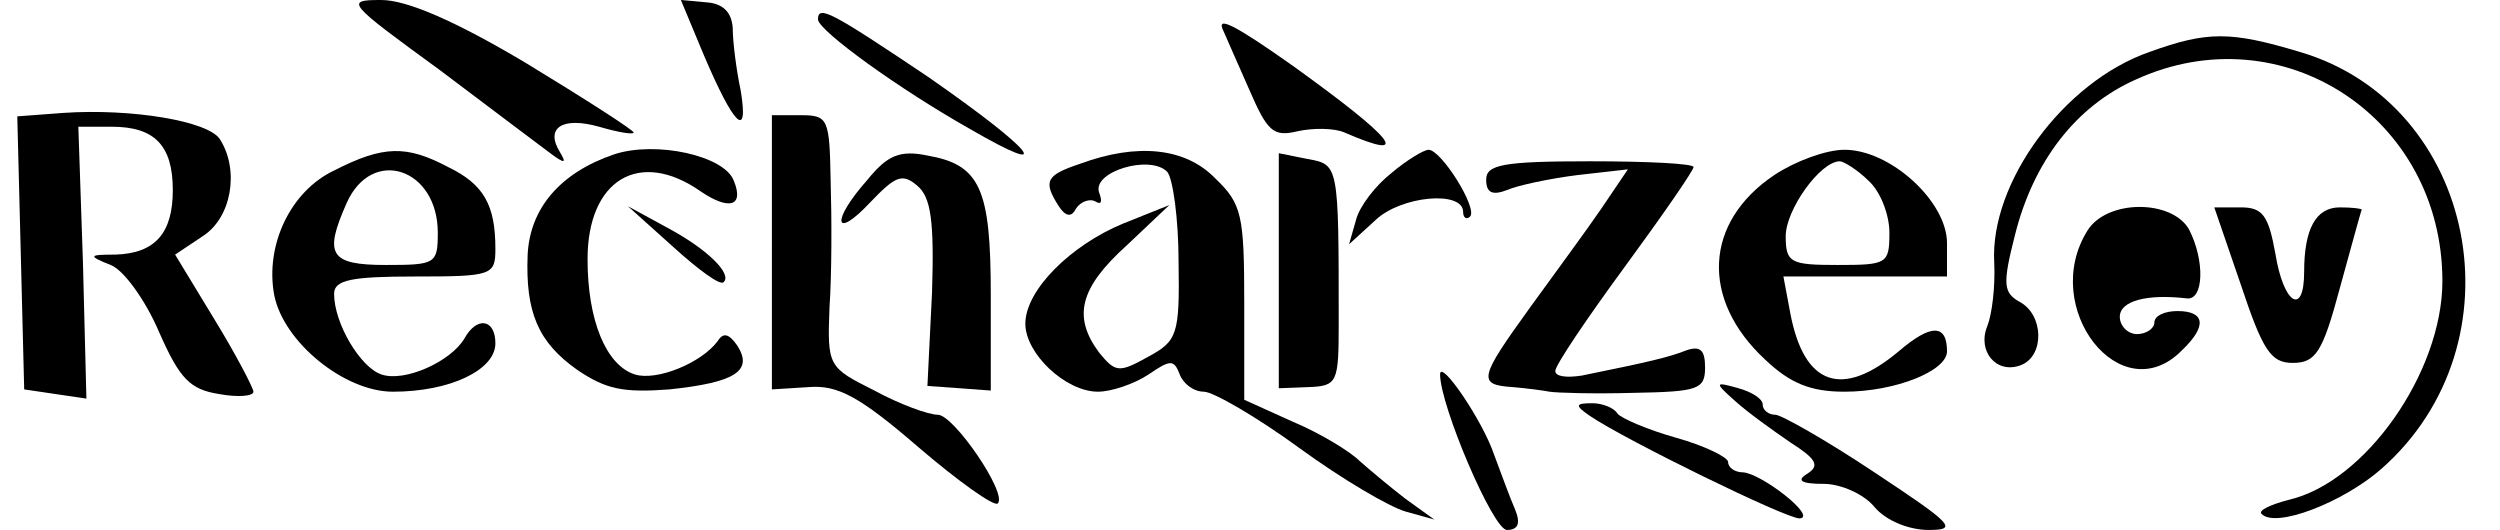 <?xml version="1.0" standalone="no"?>
<!DOCTYPE svg PUBLIC "-//W3C//DTD SVG 20010904//EN"
 "http://www.w3.org/TR/2001/REC-SVG-20010904/DTD/svg10.dtd">
<svg version="1.0" xmlns="http://www.w3.org/2000/svg"
 width="217pt" height="46pt" viewBox="0 0 217 46"
 preserveAspectRatio="xMidYMid meet">
<g transform="translate(0,46) scale(0.1,-0.1)"
fill="#000000" stroke="none">
<path d="M382 399 c45 -34 89 -67 97 -73 11 -8 13 -8 7 2 -13 21 2 31 34 22
17 -5 30 -7 30 -5 0 2 -42 29 -93 60 -62 37 -104 55 -126 55 -32 0 -30 -2 51
-61z"/>
<path d="M611 412 c26 -61 39 -74 32 -31 -4 19 -7 43 -7 55 -1 13 -8 21 -23
22 l-22 2 20 -48z"/>
<path d="M710 443 c1 -10 70 -60 132 -95 76 -44 56 -19 -36 45 -85 57 -96 63
-96 50z"/>
<path d="M1062 433 c2 -5 12 -27 22 -50 16 -37 21 -42 42 -37 13 3 32 3 41 -1
60 -26 44 -6 -45 58 -51 36 -67 44 -60 30z"/>
<path d="M1866 415 c-75 -26 -139 -114 -135 -183 1 -21 -2 -45 -6 -55 -9 -22
8 -42 29 -34 21 8 20 44 -1 55 -14 8 -15 15 -4 58 16 64 53 112 105 135 127
58 266 -33 266 -175 0 -79 -67 -175 -134 -190 -15 -4 -26 -9 -23 -12 12 -13
71 10 104 39 124 109 83 317 -71 362 -60 18 -80 18 -130 0z"/>
<path d="M55 362 l-40 -3 3 -118 3 -119 27 -4 27 -4 -3 118 -4 118 29 0 c37 0
53 -16 53 -55 0 -37 -15 -55 -50 -56 -23 0 -24 -1 -4 -9 11 -4 30 -30 42 -58
18 -41 27 -50 52 -54 16 -3 30 -2 30 2 0 3 -15 32 -34 63 l-34 56 24 16 c25
16 32 57 15 84 -10 16 -77 27 -136 23z"/>
<path d="M670 241 l0 -119 32 2 c25 2 44 -8 95 -52 35 -30 66 -52 69 -49 9 8
-38 77 -52 77 -8 0 -33 9 -55 21 -40 20 -41 21 -39 72 2 29 2 78 1 110 -1 54
-2 57 -26 57 l-25 0 0 -119z"/>
<path d="M533 326 c-47 -16 -73 -47 -75 -87 -2 -50 9 -76 43 -100 25 -17 40
-20 80 -17 57 6 73 16 59 38 -7 10 -12 12 -17 4 -14 -19 -53 -35 -72 -29 -25
8 -41 47 -41 100 0 69 45 96 98 59 25 -17 38 -13 29 9 -8 22 -68 35 -104 23z"/>
<path d="M290 312 c-38 -18 -60 -65 -52 -108 8 -41 61 -84 103 -84 50 0 89 19
89 42 0 21 -16 24 -27 4 -12 -20 -52 -38 -72 -31 -18 6 -41 44 -41 70 0 12 15
15 70 15 67 0 70 1 70 24 0 38 -10 56 -41 71 -36 19 -56 19 -99 -3z m90 -54
c0 -27 -2 -28 -45 -28 -49 0 -54 9 -34 54 22 49 79 30 79 -26z"/>
<path d="M753 304 c-32 -36 -29 -53 2 -20 22 23 28 26 41 15 12 -10 15 -30 13
-93 l-4 -81 28 -2 27 -2 0 83 c0 92 -9 113 -55 121 -24 5 -35 0 -52 -21z"/>
<path d="M938 318 c-30 -10 -33 -15 -19 -37 6 -9 11 -10 15 -2 4 6 12 9 17 6
5 -3 6 0 3 8 -6 18 44 33 59 18 5 -5 10 -41 10 -78 1 -64 -1 -69 -27 -83 -25
-14 -28 -13 -42 4 -23 31 -17 56 24 93 l37 35 -40 -16 c-46 -19 -85 -58 -85
-87 0 -26 35 -59 63 -59 12 0 32 7 44 15 19 13 22 13 27 0 3 -8 12 -15 21 -15
8 0 46 -22 83 -49 37 -27 78 -51 92 -55 l25 -7 -25 18 c-13 10 -31 25 -40 33
-8 8 -34 24 -58 34 l-42 19 0 84 c0 76 -2 86 -25 108 -26 27 -68 31 -117 13z"/>
<path d="M1110 225 l0 -102 26 1 c25 1 26 4 26 56 0 138 0 137 -27 142 l-25 5
0 -102z"/>
<path d="M1208 310 c-14 -11 -28 -29 -31 -41 l-6 -21 23 21 c22 21 76 26 76 7
0 -5 3 -7 6 -4 7 7 -25 58 -36 58 -4 0 -19 -9 -32 -20z"/>
<path d="M1540 308 c-61 -41 -64 -108 -8 -160 22 -21 40 -28 69 -28 44 0 89
18 89 35 0 24 -14 24 -42 0 -49 -41 -82 -30 -94 33 l-6 32 71 0 71 0 0 29 c0
36 -49 81 -89 81 -16 0 -43 -10 -61 -22z m82 -5 c10 -9 18 -29 18 -45 0 -27
-2 -28 -45 -28 -41 0 -45 2 -45 25 0 23 30 65 47 65 3 0 15 -7 25 -17z"/>
<path d="M1290 304 c0 -11 5 -14 18 -9 9 4 37 10 61 13 l44 5 -23 -34 c-13
-19 -41 -57 -62 -86 -44 -61 -46 -67 -15 -69 12 -1 27 -3 32 -4 6 -1 38 -2 73
-1 56 1 62 3 62 22 0 15 -4 19 -16 15 -15 -6 -32 -10 -91 -22 -13 -2 -23 -1
-23 4 0 5 27 45 60 90 33 45 60 84 60 87 0 3 -40 5 -90 5 -76 0 -90 -3 -90
-16z"/>
<path d="M584 246 c22 -20 41 -34 44 -31 8 7 -14 29 -50 48 l-33 18 39 -35z"/>
<path d="M1812 260 c-42 -67 29 -158 82 -104 22 21 20 34 -4 34 -11 0 -20 -4
-20 -10 0 -5 -7 -10 -15 -10 -8 0 -15 7 -15 15 0 14 24 20 58 16 15 -2 16 33
2 60 -15 26 -71 26 -88 -1z"/>
<path d="M1945 213 c19 -57 26 -68 45 -68 20 0 26 9 41 65 10 36 18 66 19 68
0 1 -9 2 -19 2 -21 0 -31 -19 -31 -56 0 -39 -18 -28 -25 16 -6 33 -11 40 -30
40 l-23 0 23 -67z"/>
<path d="M1250 135 c0 -27 46 -135 58 -135 10 0 12 6 7 18 -4 9 -12 31 -18 47
-10 30 -47 84 -47 70z"/>
<path d="M1506 112 c11 -10 32 -25 48 -36 22 -14 26 -20 15 -27 -10 -6 -6 -9
14 -9 15 0 35 -9 44 -20 10 -12 30 -20 47 -20 26 0 21 5 -47 50 -42 28 -81 50
-86 50 -6 0 -11 4 -11 9 0 5 -10 11 -21 14 -21 6 -21 5 -3 -11z"/>
<path d="M1380 99 c31 -21 170 -89 182 -89 16 1 -33 39 -49 40 -7 0 -13 4 -13
9 0 4 -20 14 -45 21 -25 7 -48 17 -51 21 -3 5 -13 9 -22 9 -15 0 -15 -2 -2
-11z"/>
</g>
</svg>

